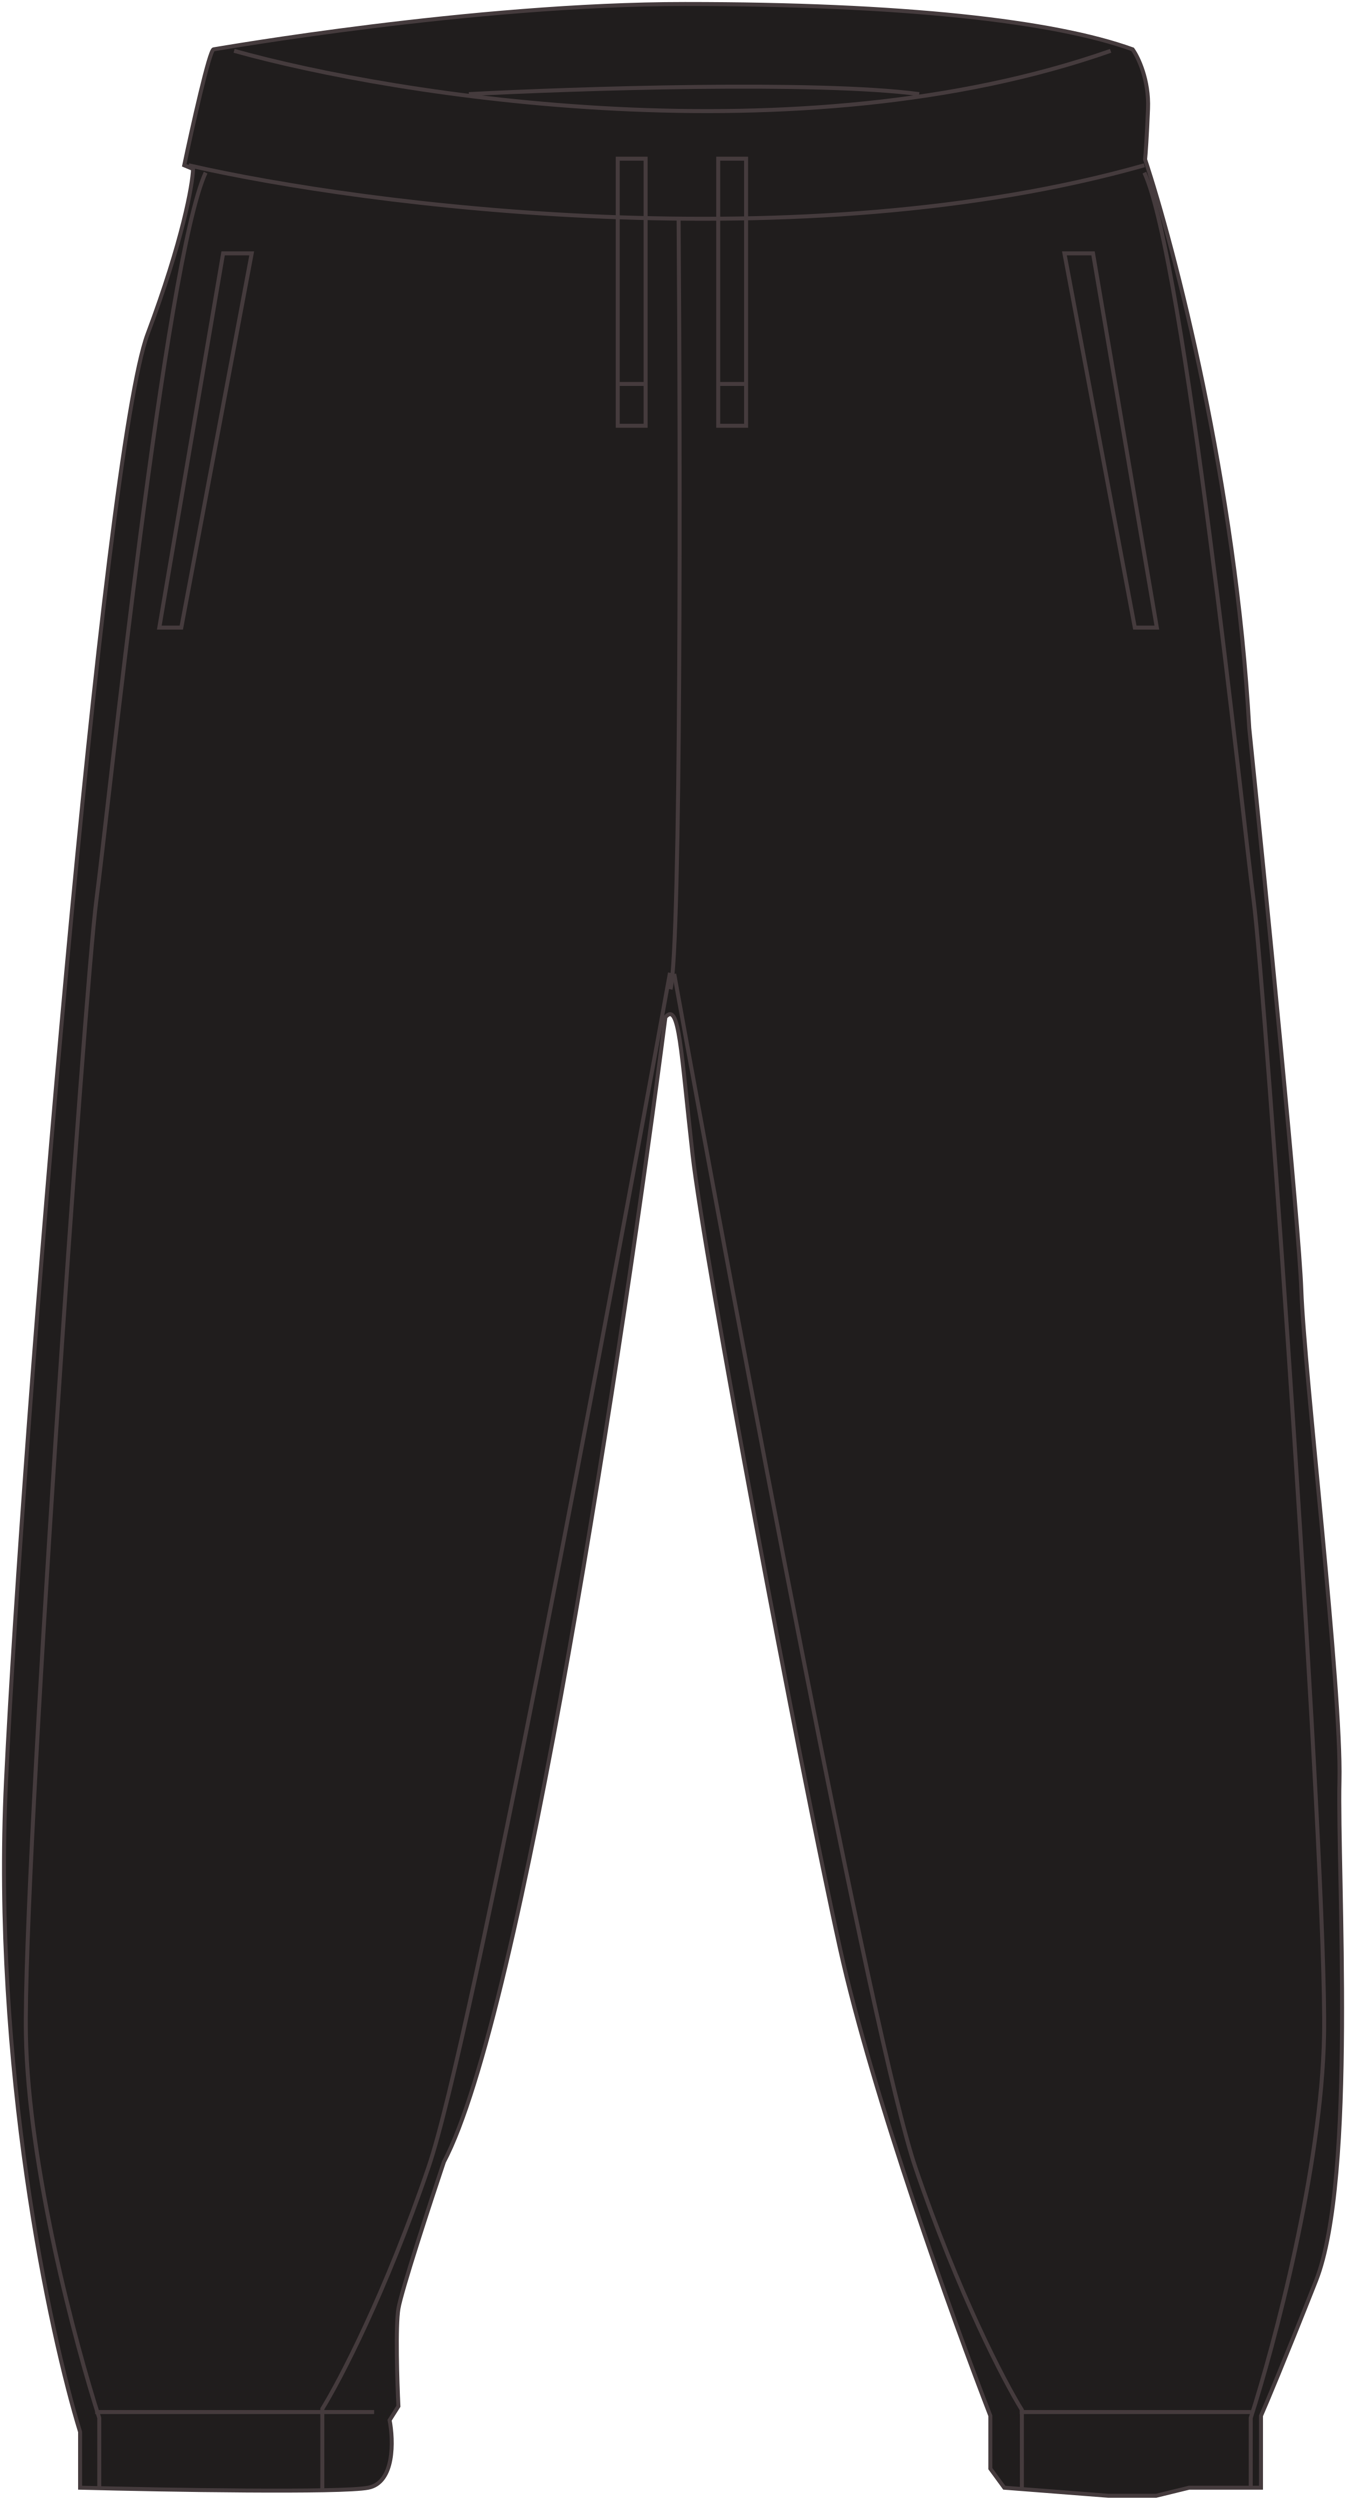<svg width="338" height="627" viewBox="0 0 338 627" fill="none" xmlns="http://www.w3.org/2000/svg">
<path d="M111.386 542.257C130.969 505.3 156.601 335.447 166.969 255.14C170.466 251.091 170.834 263.422 173.779 289.557C176.723 315.692 200.466 442.134 210.772 488.699C219.018 525.951 239.361 582.38 248.503 605.939V619.19L252 623.975L278.135 626H290.098L298.38 623.975H316.417V605.939C317.644 603.178 322.122 592.54 330.221 572.073C340.343 546.491 335.558 469.742 336.11 446.736C336.662 423.73 327.276 344.404 326.54 323.607C325.951 306.968 317.583 222.686 313.472 182.625C310.086 121.226 294.638 61.949 287.337 39.986C287.46 38.759 287.779 34.502 288.073 27.287C288.368 20.072 285.619 14.342 284.208 12.379C264.331 5.201 226.38 1 171.88 1C118.674 1 54.883 12.195 53.594 12.379C52.563 12.526 48.257 31.827 46.232 41.459L48.441 42.379C48.318 46.367 45.864 60.232 37.03 83.79C25.987 113.238 5.741 357.472 1.508 446.736C-1.878 518.147 12.49 585.325 20.097 609.988V623.975C41.447 624.528 85.803 625.301 92.429 623.975C99.054 622.65 98.748 612.135 97.766 607.043L99.975 603.546C99.668 597.227 99.239 583.484 99.975 579.067C100.711 574.65 107.889 552.687 111.386 542.257Z" fill="#201D1D" stroke="#453B3D"/>
<path d="M45.496 157.41H39.974L55.987 63.545H63.165L45.496 157.41Z" stroke="#453B3D"/>
<path d="M284.76 157.41H290.282L274.27 63.545H267.092L284.76 157.41Z" stroke="#453B3D"/>
<path d="M155.005 96.305V106.796H161.999V96.305M155.005 96.305V39.802H161.999V96.305M155.005 96.305H161.999" stroke="#453B3D"/>
<path d="M180.22 96.305V106.796H187.214V96.305M180.22 96.305V39.802H187.214V96.305M180.22 96.305H187.214" stroke="#453B3D"/>
<path d="M47.336 41.459C91.508 51.581 201.312 65.753 287.153 41.459" stroke="#453B3D"/>
<path d="M58.748 12.747C99.545 24.158 200.65 40.133 278.687 12.747" stroke="#453B3D"/>
<path d="M117.643 23.606C144.637 22.195 205.03 20.219 230.65 23.606" stroke="#453B3D"/>
<path d="M170.282 54.894C170.711 114.404 170.907 236.367 168.257 248.146" stroke="#453B3D"/>
<path d="M169.177 244.281C184.883 330.969 218.981 512.221 229.73 543.73C240.478 575.239 252 597.35 256.417 604.466V624.528" stroke="#453B3D"/>
<path d="M168.12 244C152.414 330.687 118.316 511.939 107.568 543.449C96.819 574.958 85.298 597.068 80.88 604.185V624.246" stroke="#453B3D"/>
<path d="M255.88 605L313.88 605" stroke="#453B3D"/>
<path d="M93.88 605H23.88" stroke="#453B3D"/>
<path d="M313.84 624.159V606.491C319.73 588.27 331.656 543.546 332.245 510.417C332.981 469.006 317.521 248.33 314.576 225.876C311.632 203.422 297.276 65.201 287.153 43.299" stroke="#453B3D"/>
<path d="M24.908 624.159V606.491C19.018 588.27 7.092 543.546 6.503 510.417C5.767 469.006 21.227 248.33 24.172 225.876C27.116 203.422 41.472 65.201 51.595 43.299" stroke="#453B3D"/>
</svg>
